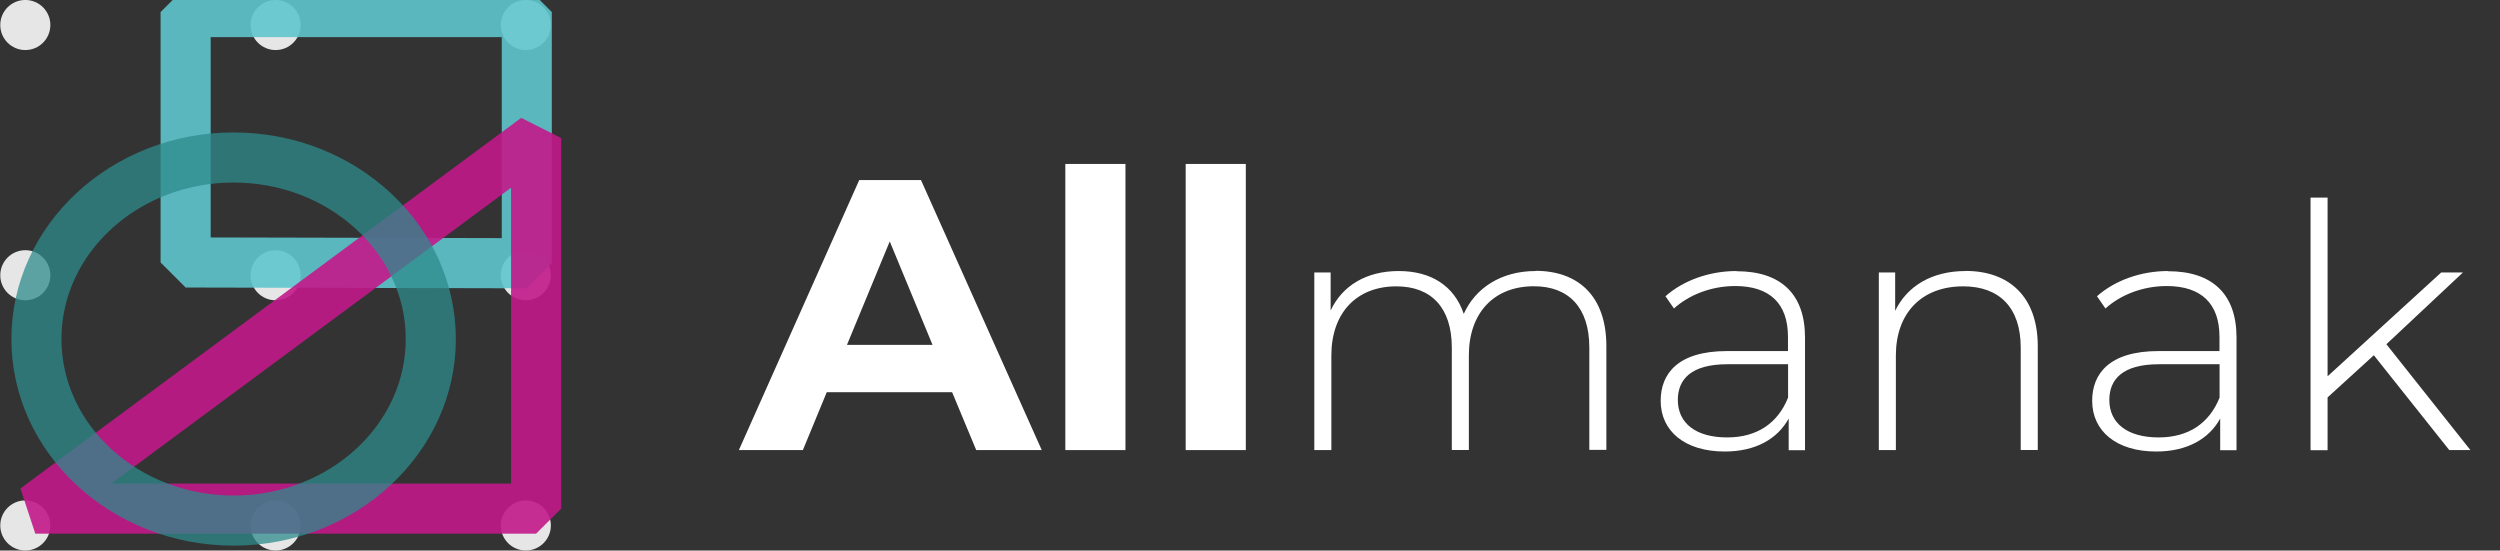 <?xml version="1.0" encoding="UTF-8" standalone="no"?>
<svg
   xmlns:dc="http://purl.org/dc/elements/1.1/"
   xmlns:cc="http://creativecommons.org/ns#"
   xmlns:rdf="http://www.w3.org/1999/02/22-rdf-syntax-ns#"
   xmlns:svg="http://www.w3.org/2000/svg"
   xmlns="http://www.w3.org/2000/svg"
   width="24.49mm"
   height="5.393mm"
   viewBox="0 0 24.49 5.393"
   version="1.1"
   id="svg5971">
  <rect x="0" y="0" width="24.49" height="5.393" fill="#333333" stroke="none"/>
  <defs
     id="defs5965">
    <clipPath
       clipPathUnits="userSpaceOnUse"
       id="clipPath5351">
      <path
         d="m 280.879,555.854 h 17.62 v 15.287 h -17.62 z"
         id="path5349" />
    </clipPath>
    <clipPath
       clipPathUnits="userSpaceOnUse"
       id="clipPath5441">
      <path
         d="m 285.309,571.142 h 10.858 v -8.361 h -10.858 z"
         id="path5439" />
    </clipPath>
    <clipPath
       clipPathUnits="userSpaceOnUse"
       id="clipPath5445">
      <path
         d="m 285.309,562.781 h 10.857 v 8.361 h -10.857 z"
         id="path5443" />
    </clipPath>
    <clipPath
       clipPathUnits="userSpaceOnUse"
       id="clipPath5465">
      <path
         d="m 280.879,571.142 h 11.538 v -15.006 h -11.538 z"
         id="path5463" />
    </clipPath>
    <clipPath
       clipPathUnits="userSpaceOnUse"
       id="clipPath5469">
      <path
         d="m 280.879,556.136 h 11.538 v 15.006 h -11.538 z"
         id="path5467" />
    </clipPath>
    <clipPath
       clipPathUnits="userSpaceOnUse"
       id="clipPath5489">
      <path
         d="m 280.906,568.224 h 11.465 V 555.89 h -11.465 z"
         id="path5487" />
    </clipPath>
    <clipPath
       clipPathUnits="userSpaceOnUse"
       id="clipPath5493">
      <path
         d="m 280.906,555.89 h 11.465 v 12.334 h -11.465 z"
         id="path5491" />
    </clipPath>
    <clipPath
       clipPathUnits="userSpaceOnUse"
       id="clipPath4927">
      <path
         d="m 280.879,555.854 h 17.62 v 15.287 h -17.62 z"
         id="path4925" />
    </clipPath>
    <clipPath
       clipPathUnits="userSpaceOnUse"
       id="clipPath5017">
      <path
         d="m 285.309,571.142 h 10.858 v -8.361 h -10.858 z"
         id="path5015" />
    </clipPath>
    <clipPath
       clipPathUnits="userSpaceOnUse"
       id="clipPath5021">
      <path
         d="m 285.309,562.781 h 10.857 v 8.361 h -10.857 z"
         id="path5019" />
    </clipPath>
    <clipPath
       clipPathUnits="userSpaceOnUse"
       id="clipPath5041">
      <path
         d="m 280.879,571.142 h 11.538 v -15.006 h -11.538 z"
         id="path5039" />
    </clipPath>
    <clipPath
       clipPathUnits="userSpaceOnUse"
       id="clipPath5045">
      <path
         d="m 280.879,556.136 h 11.538 v 15.006 h -11.538 z"
         id="path5043" />
    </clipPath>
    <clipPath
       clipPathUnits="userSpaceOnUse"
       id="clipPath5065">
      <path
         d="m 280.906,568.224 h 11.465 V 555.89 h -11.465 z"
         id="path5063" />
    </clipPath>
    <clipPath
       clipPathUnits="userSpaceOnUse"
       id="clipPath5069">
      <path
         d="m 280.906,555.89 h 11.465 v 12.334 h -11.465 z"
         id="path5067" />
    </clipPath>
  </defs>
  <g
     transform="matrix(0.353,0,0,-0.353,0.248,-3.5111334e-4)"
     id="g5399">
    <path
       id="path5401"
       style="fill:#e6e6e6;fill-opacity:1;fill-rule:nonzero;stroke:none"
       d="M 0,0 C 0.384,0 0.695,-0.311 0.695,-0.695 0.695,-1.079 0.384,-1.39 0,-1.39 c -0.384,0 -0.695,0.311 -0.695,0.695 C -0.695,-0.311 -0.384,0 0,0" />
  </g>
  <g
     transform="matrix(0.353,0,0,-0.353,0.248,2.451)"
     id="g5403">
    <path
       id="path5405"
       style="fill:#e6e6e6;fill-opacity:1;fill-rule:nonzero;stroke:none"
       d="M 0,0 C 0.384,0 0.695,-0.311 0.695,-0.695 0.695,-1.079 0.384,-1.39 0,-1.39 c -0.384,0 -0.695,0.311 -0.695,0.695 C -0.695,-0.311 -0.384,0 0,0" />
  </g>
  <g
     transform="matrix(0.353,0,0,-0.353,0.248,4.902)"
     id="g5407">
    <path
       id="path5409"
       style="fill:#e6e6e6;fill-opacity:1;fill-rule:nonzero;stroke:none"
       d="M 0,0 C 0.384,0 0.695,-0.311 0.695,-0.695 0.695,-1.079 0.384,-1.39 0,-1.39 c -0.384,0 -0.695,0.311 -0.695,0.695 C -0.695,-0.311 -0.384,0 0,0" />
  </g>
  <g
     transform="matrix(0.353,0,0,-0.353,2.7,-3.5111334e-4)"
     id="g5411">
    <path
       id="path5413"
       style="fill:#e6e6e6;fill-opacity:1;fill-rule:nonzero;stroke:none"
       d="M 0,0 C 0.384,0 0.695,-0.311 0.695,-0.695 0.695,-1.079 0.384,-1.39 0,-1.39 c -0.384,0 -0.695,0.311 -0.695,0.695 C -0.695,-0.311 -0.384,0 0,0" />
  </g>
  <g
     transform="matrix(0.353,0,0,-0.353,2.7,2.451)"
     id="g5415">
    <path
       id="path5417"
       style="fill:#e6e6e6;fill-opacity:1;fill-rule:nonzero;stroke:none"
       d="M 0,0 C 0.384,0 0.695,-0.311 0.695,-0.695 0.695,-1.079 0.384,-1.39 0,-1.39 c -0.384,0 -0.695,0.311 -0.695,0.695 C -0.695,-0.311 -0.384,0 0,0" />
  </g>
  <g
     transform="matrix(0.353,0,0,-0.353,2.7,4.902)"
     id="g5419">
    <path
       id="path5421"
       style="fill:#e6e6e6;fill-opacity:1;fill-rule:nonzero;stroke:none"
       d="M 0,0 C 0.384,0 0.695,-0.311 0.695,-0.695 0.695,-1.079 0.384,-1.39 0,-1.39 c -0.384,0 -0.695,0.311 -0.695,0.695 C -0.695,-0.311 -0.384,0 0,0" />
  </g>
  <g
     transform="matrix(0.353,0,0,-0.353,5.151,-3.5111334e-4)"
     id="g5423">
    <path
       id="path5425"
       style="fill:#e6e6e6;fill-opacity:1;fill-rule:nonzero;stroke:none"
       d="M 0,0 C 0.384,0 0.695,-0.311 0.695,-0.695 0.695,-1.079 0.384,-1.39 0,-1.39 c -0.384,0 -0.695,0.311 -0.695,0.695 C -0.695,-0.311 -0.384,0 0,0" />
  </g>
  <g
     transform="matrix(0.353,0,0,-0.353,5.151,2.451)"
     id="g5427">
    <path
       id="path5429"
       style="fill:#e6e6e6;fill-opacity:1;fill-rule:nonzero;stroke:none"
       d="M 0,0 C 0.384,0 0.695,-0.311 0.695,-0.695 0.695,-1.079 0.384,-1.39 0,-1.39 c -0.384,0 -0.695,0.311 -0.695,0.695 C -0.695,-0.311 -0.384,0 0,0" />
  </g>
  <g
     transform="matrix(0.353,0,0,-0.353,5.151,4.902)"
     id="g5431">
    <path
       id="path5433"
       style="fill:#e6e6e6;fill-opacity:1;fill-rule:nonzero;stroke:none"
       d="M 0,0 C 0.384,0 0.695,-0.311 0.695,-0.695 0.695,-1.079 0.384,-1.39 0,-1.39 c -0.384,0 -0.695,0.311 -0.695,0.695 C -0.695,-0.311 -0.384,0 0,0" />
  </g>
  <g
     transform="matrix(0.353,0,0,-0.353,-99.141,201.486)"
     id="g5435">
    <g
       id="g5437" />
    <g
       id="g5457">
      <g
         style="opacity:0.9"
         id="g5455"
         clip-path="url(#clipPath5441)">
        <g
           id="g5453">
          <g
             id="g5451"
             clip-path="url(#clipPath5445)">
            <g
               id="g5449"
               transform="translate(286.699,564.193)">
              <path
                 id="path5447"
                 style="fill:#5dc5cc;fill-opacity:1;fill-rule:nonzero;stroke:none"
                 d="M 0,0 8.078,-0.019 V 5.559 H 0 Z m 8.773,-1.412 -9.468,0.022 -0.695,0.695 v 6.949 l 0.695,0.695 H 8.773 L 9.468,6.254 v -6.971 z" />
            </g>
          </g>
        </g>
      </g>
    </g>
  </g>
  <g
     transform="matrix(0,-0.353,0.353,0,-196.116,104.378)"
     id="g5459">
    <g
       id="g5461" />
    <g
       id="g5481">
      <g
         style="opacity:0.9"
         id="g5479"
         clip-path="url(#clipPath5465)">
        <g
           id="g5477">
          <g
             id="g5475"
             clip-path="url(#clipPath5469)">
            <g
               id="g5473"
               transform="translate(282.269,569.752)">
              <path
                 id="path5471"
                 style="fill:#c21889;fill-opacity:1;fill-rule:nonzero;stroke:none"
                 d="M 0,0 V -11.095 L 8.211,0 Z m -0.136,-13.616 -1.254,0.413 V 0.695 L -0.695,1.39 H 9.589 l 0.559,-1.109 z" />
            </g>
          </g>
        </g>
      </g>
    </g>
  </g>
  <g
     transform="matrix(0,0.353,0.353,0,-196.118,-97.862)"
     id="g5483">
    <g
       id="g5485" />
    <g
       id="g5505">
      <g
         style="opacity:0.75"
         id="g5503"
         clip-path="url(#clipPath5489)">
        <g
           id="g5501">
          <g
             id="g5499"
             clip-path="url(#clipPath5493)">
            <g
               id="g5497"
               transform="translate(286.638,566.835)">
              <path
                 id="path5495"
                 style="fill:#2d8b8c;fill-opacity:1;fill-rule:nonzero;stroke:none"
                 d="m 0,0 c -2.395,0 -4.343,-2.143 -4.343,-4.777 0,-2.635 1.948,-4.778 4.343,-4.778 2.395,0 4.343,2.143 4.343,4.778 C 4.343,-2.143 2.395,0 0,0 m 0,-10.944 c -3.161,0 -5.733,2.766 -5.733,6.167 0,3.4 2.572,6.167 5.733,6.167 3.161,0 5.733,-2.767 5.733,-6.167 0,-3.401 -2.571,-6.167 -5.733,-6.167" />
            </g>
          </g>
        </g>
      </g>
    </g>
  </g>
  <g
     transform="translate(368.298,-94.732)"
     id="text5509"
     style="font-variant:normal;font-weight:bold;font-stretch:normal;font-size:3.778px;font-family:Montserrat;-inkscape-font-specification:Montserrat-Bold;writing-mode:lr-tb;fill:#ffffff;fill-opacity:1;fill-rule:nonzero;stroke:none;stroke-width:0.353"
     aria-label="All">
    <path
       id="path7068"
       style="stroke-width:0.353;fill:#ffffff"
       d="m -358.735,99.141 h 0.642 l -1.183,-2.645 h -0.605 l -1.179,2.645 h 0.627 l 0.234,-0.567 h 1.228 z m -1.266,-1.031 0.419,-1.013 0.419,1.013 z" />
    <path
       id="path7070"
       style="stroke-width:0.353;fill:#ffffff"
       d="m -357.862,99.141 h 0.589 v -2.803 h -0.589 z" />
    <path
       id="path7072"
       style="stroke-width:0.353;fill:#ffffff"
       d="m -356.683,99.141 h 0.589 v -2.803 h -0.589 z" />
  </g>
  <g
     transform="translate(368.298,-94.732)"
     id="text5513"
     style="font-style:normal;font-variant:normal;font-weight:300;font-stretch:normal;font-size:3.334px;font-family:Montserrat;-inkscape-font-specification:'Montserrat Light';writing-mode:lr-tb;fill:#ffffff;fill-opacity:1;fill-rule:nonzero;stroke:none;stroke-width:0.353"
     aria-label="manak">
    <path
       id="path7057"
       style="stroke-width:0.353;fill:#ffffff"
       d="m -353.256,97.387 c -0.337,0 -0.59,0.167 -0.703,0.42 -0.093,-0.277 -0.323,-0.42 -0.637,-0.42 -0.317,0 -0.553,0.143 -0.667,0.387 v -0.373 h -0.16 v 1.74 h 0.167 v -0.927 c 0,-0.413 0.243,-0.677 0.637,-0.677 0.34,0 0.543,0.207 0.543,0.6 v 1.003 h 0.167 v -0.927 c 0,-0.413 0.243,-0.677 0.637,-0.677 0.34,0 0.543,0.207 0.543,0.6 v 1.003 h 0.167 v -1.017 c 0,-0.487 -0.273,-0.737 -0.693,-0.737 z" />
    <path
       id="path7059"
       style="stroke-width:0.353;fill:#ffffff"
       d="m -351.286,97.387 c -0.27,0 -0.523,0.093 -0.697,0.247 l 0.083,0.12 c 0.143,-0.13 0.36,-0.22 0.6,-0.22 0.34,0 0.517,0.173 0.517,0.497 v 0.14 h -0.597 c -0.483,0 -0.65,0.223 -0.65,0.487 0,0.297 0.237,0.497 0.627,0.497 0.303,0 0.517,-0.123 0.627,-0.323 v 0.31 h 0.16 v -1.103 c 0,-0.43 -0.24,-0.65 -0.67,-0.65 z m -0.093,1.63 c -0.307,0 -0.483,-0.14 -0.483,-0.367 0,-0.2 0.127,-0.35 0.487,-0.35 h 0.593 v 0.327 c -0.1,0.25 -0.303,0.39 -0.597,0.39 z" />
    <path
       id="path7061"
       style="stroke-width:0.353;fill:#ffffff"
       d="m -349.043,97.387 c -0.33,0 -0.573,0.147 -0.69,0.39 V 97.401 h -0.16 v 1.74 h 0.167 v -0.927 c 0,-0.413 0.25,-0.677 0.66,-0.677 0.353,0 0.563,0.207 0.563,0.6 v 1.003 h 0.167 v -1.017 c 0,-0.487 -0.283,-0.737 -0.707,-0.737 z" />
    <path
       id="path7063"
       style="stroke-width:0.353;fill:#ffffff"
       d="m -347.059,97.387 c -0.27,0 -0.523,0.093 -0.697,0.247 l 0.083,0.12 c 0.143,-0.13 0.36,-0.22 0.6,-0.22 0.34,0 0.517,0.173 0.517,0.497 v 0.14 h -0.597 c -0.483,0 -0.65,0.223 -0.65,0.487 0,0.297 0.237,0.497 0.627,0.497 0.303,0 0.517,-0.123 0.627,-0.323 v 0.31 h 0.16 v -1.103 c 0,-0.43 -0.24,-0.65 -0.67,-0.65 z m -0.093,1.63 c -0.307,0 -0.483,-0.14 -0.483,-0.367 0,-0.2 0.127,-0.35 0.487,-0.35 h 0.593 v 0.327 c -0.1,0.25 -0.303,0.39 -0.597,0.39 z" />
    <path
       id="path7065"
       style="stroke-width:0.353;fill:#ffffff"
       d="m -344.305,99.141 h 0.207 l -0.823,-1.037 0.75,-0.703 h -0.213 l -1.113,1.017 v -1.75 h -0.167 v 2.474 h 0.167 v -0.517 l 0.453,-0.413 z" />
  </g>
</svg>
